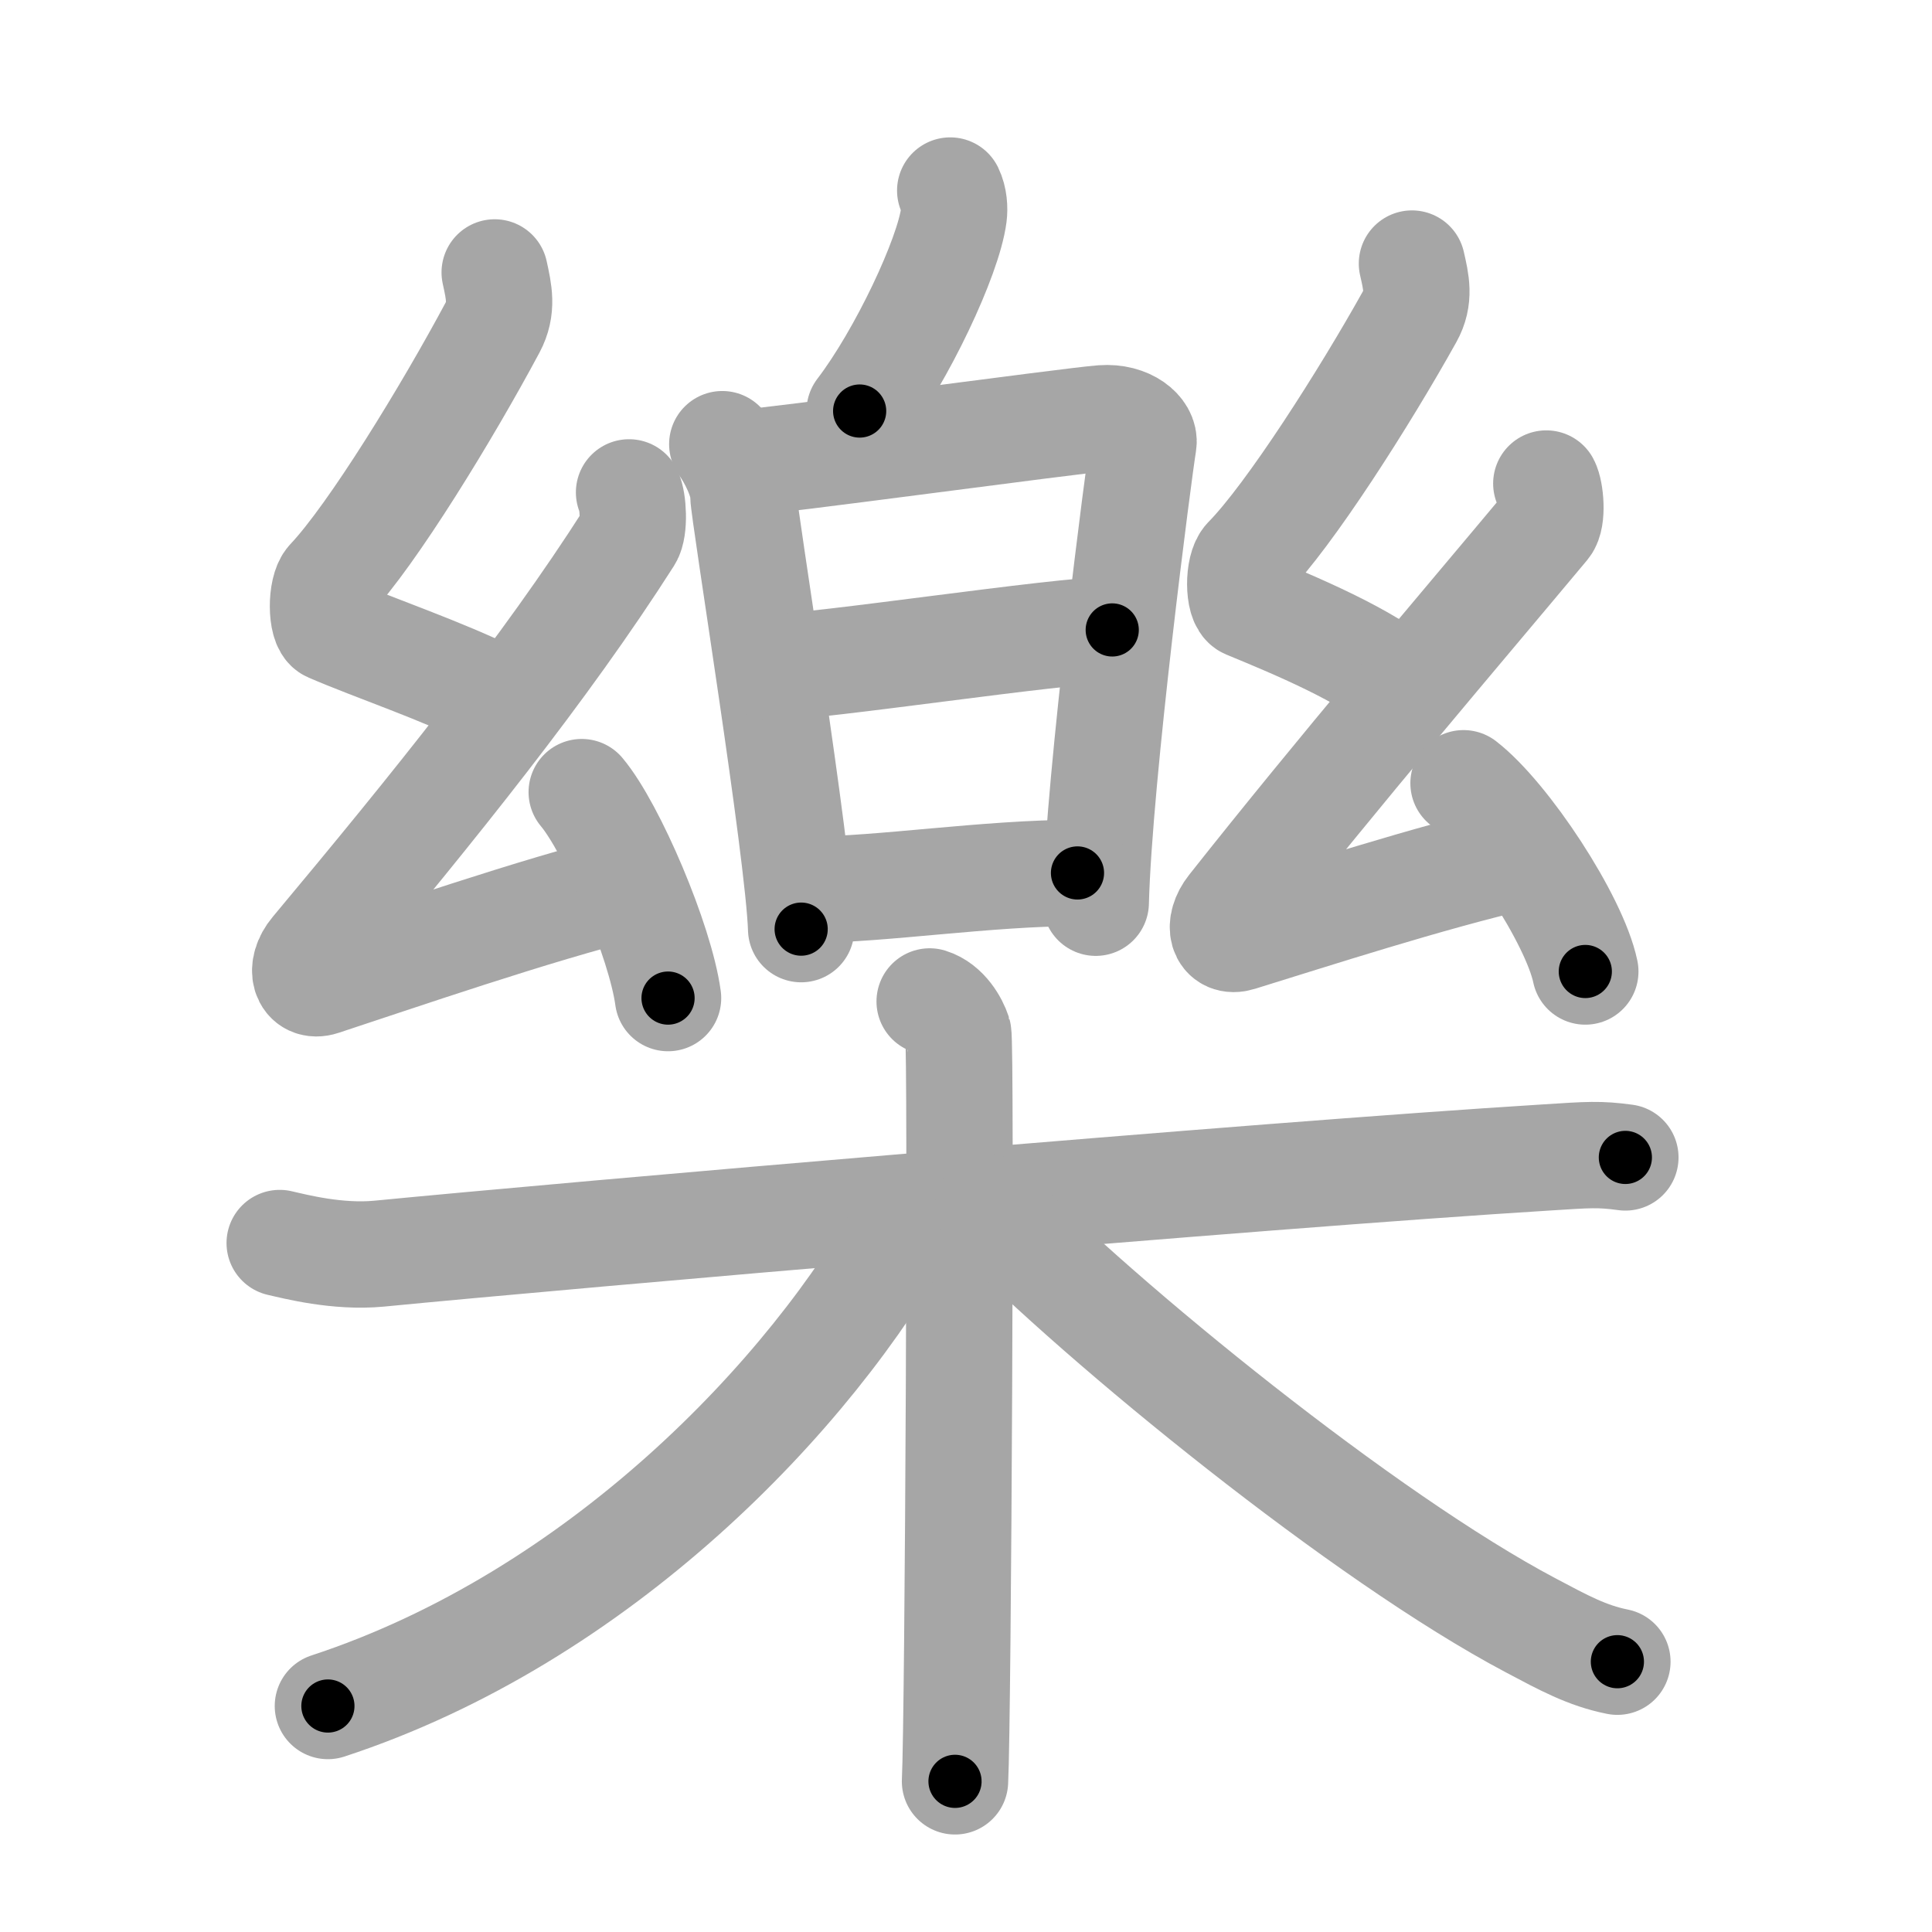 <svg xmlns="http://www.w3.org/2000/svg" viewBox="0 0 109 109" id="6a02"><g fill="none" stroke="#a6a6a6" stroke-width="6" stroke-linecap="round" stroke-linejoin="round"><g><g><g><g><path d="M53.61,10.75c0.22,0.45,0.25,1.01,0.2,1.4c-0.3,2.33-2.92,7.91-5.31,11.04" /></g><g><path d="M40.75,25.06c0.5,0.69,1.19,2.01,1.19,2.9c0,0.89,3.12,20.05,3.26,24.46" /><path d="M41.65,26.14c1.95-0.11,18.77-2.41,20.54-2.54c1.48-0.11,2.43,0.75,2.32,1.41c-0.23,1.34-2.51,18.78-2.69,25.92" /><path d="M43.49,37.64c2.64,0,16.28-2.1,19.26-2.1" /><path d="M45.78,50.19c3.9,0,9.96-0.94,15.01-0.94" /></g></g><g><path d="M27.91,15.37c0.24,1.1,0.46,2.02-0.12,3.11c-2.54,4.75-6.78,11.69-9.2,14.25c-0.5,0.52-0.48,2.53,0,2.74c2.54,1.1,6.16,2.29,9.51,3.93" /><path d="M35.49,27.78c0.24,0.48,0.32,2.04,0,2.54c-4.74,7.43-10.99,15.18-17.8,23.33c-0.84,1-0.48,2.09,0.48,1.77c4.05-1.33,12.17-4.13,17.37-5.4" /><path d="M32.82,44.69c1.72,2.05,4.44,8.43,4.87,11.62" /></g><g><path d="M79.66,14.87c0.24,1.05,0.46,1.94-0.12,2.98c-2.54,4.56-6.78,11.22-9.2,13.68c-0.5,0.5-0.48,2.43,0,2.63c2.54,1.05,6.83,2.81,9.01,4.74" /><path d="M87.24,27.28c0.24,0.45,0.37,1.96,0,2.4c-5.08,6.08-11.59,13.69-17.8,21.54c-0.78,0.99-0.48,2,0.48,1.7c4.05-1.25,10.67-3.4,15.87-4.6" /><path d="M82.57,44.19c2.42,1.87,6.26,7.7,6.87,10.62" /></g></g><g><path d="M15.78,70.13c0.88,0.2,3.25,0.82,5.6,0.6c10.55-1.03,49.7-4.43,65.9-5.43c2.35-0.15,2.95-0.2,4.42,0" /><path d="M52.45,56.5c0.9,0.28,1.43,1.24,1.61,1.79s0,38.77-0.18,42.21" /><path d="M51.25,68.75c-5.5,10-17.5,22.5-32.75,27.5" /><path d="M55.76,68.11C62.25,74.75,77,86.75,86.36,91.7c1.85,0.98,3.18,1.71,4.89,2.05" /></g></g></g><g fill="none" stroke="#000" stroke-width="3" stroke-linecap="round" stroke-linejoin="round"><path d="M53.61,10.75c0.22,0.45,0.25,1.01,0.2,1.4c-0.3,2.33-2.92,7.91-5.31,11.04" stroke-dasharray="13.767" stroke-dashoffset="13.767"><animate attributeName="stroke-dashoffset" values="13.767;13.767;0" dur="0.275s" fill="freeze" begin="0s;6a02.click" /></path><path d="M40.75,25.06c0.5,0.69,1.19,2.01,1.19,2.9c0,0.89,3.12,20.05,3.26,24.46" stroke-dasharray="27.857" stroke-dashoffset="27.857"><animate attributeName="stroke-dashoffset" values="27.857" fill="freeze" begin="6a02.click" /><animate attributeName="stroke-dashoffset" values="27.857;27.857;0" keyTimes="0;0.496;1" dur="0.554s" fill="freeze" begin="0s;6a02.click" /></path><path d="M41.65,26.14c1.95-0.11,18.77-2.41,20.54-2.54c1.48-0.11,2.43,0.75,2.32,1.41c-0.23,1.34-2.51,18.78-2.69,25.92" stroke-dasharray="49.809" stroke-dashoffset="49.809"><animate attributeName="stroke-dashoffset" values="49.809" fill="freeze" begin="6a02.click" /><animate attributeName="stroke-dashoffset" values="49.809;49.809;0" keyTimes="0;0.527;1" dur="1.052s" fill="freeze" begin="0s;6a02.click" /></path><path d="M43.49,37.64c2.64,0,16.28-2.1,19.26-2.1" stroke-dasharray="19.381" stroke-dashoffset="19.381"><animate attributeName="stroke-dashoffset" values="19.381" fill="freeze" begin="6a02.click" /><animate attributeName="stroke-dashoffset" values="19.381;19.381;0" keyTimes="0;0.844;1" dur="1.246s" fill="freeze" begin="0s;6a02.click" /></path><path d="M45.78,50.19c3.9,0,9.96-0.94,15.01-0.94" stroke-dasharray="15.045" stroke-dashoffset="15.045"><animate attributeName="stroke-dashoffset" values="15.045" fill="freeze" begin="6a02.click" /><animate attributeName="stroke-dashoffset" values="15.045;15.045;0" keyTimes="0;0.893;1" dur="1.396s" fill="freeze" begin="0s;6a02.click" /></path><path d="M27.91,15.37c0.24,1.1,0.46,2.02-0.12,3.11c-2.54,4.75-6.78,11.69-9.2,14.25c-0.5,0.52-0.48,2.53,0,2.74c2.54,1.1,6.16,2.29,9.51,3.93" stroke-dasharray="33.395" stroke-dashoffset="33.395"><animate attributeName="stroke-dashoffset" values="33.395" fill="freeze" begin="6a02.click" /><animate attributeName="stroke-dashoffset" values="33.395;33.395;0" keyTimes="0;0.807;1" dur="1.73s" fill="freeze" begin="0s;6a02.click" /></path><path d="M35.49,27.78c0.24,0.48,0.32,2.04,0,2.54c-4.74,7.43-10.99,15.18-17.8,23.33c-0.84,1-0.48,2.09,0.48,1.77c4.05-1.33,12.17-4.13,17.37-5.4" stroke-dasharray="52.79" stroke-dashoffset="52.79"><animate attributeName="stroke-dashoffset" values="52.79" fill="freeze" begin="6a02.click" /><animate attributeName="stroke-dashoffset" values="52.79;52.79;0" keyTimes="0;0.766;1" dur="2.258s" fill="freeze" begin="0s;6a02.click" /></path><path d="M32.82,44.69c1.72,2.05,4.44,8.43,4.87,11.62" stroke-dasharray="12.693" stroke-dashoffset="12.693"><animate attributeName="stroke-dashoffset" values="12.693" fill="freeze" begin="6a02.click" /><animate attributeName="stroke-dashoffset" values="12.693;12.693;0" keyTimes="0;0.899;1" dur="2.512s" fill="freeze" begin="0s;6a02.click" /></path><path d="M79.66,14.87c0.24,1.05,0.46,1.94-0.12,2.98c-2.54,4.56-6.78,11.22-9.2,13.68c-0.5,0.5-0.48,2.43,0,2.63c2.54,1.05,6.83,2.81,9.01,4.74" stroke-dasharray="32.616" stroke-dashoffset="32.616"><animate attributeName="stroke-dashoffset" values="32.616" fill="freeze" begin="6a02.click" /><animate attributeName="stroke-dashoffset" values="32.616;32.616;0" keyTimes="0;0.885;1" dur="2.838s" fill="freeze" begin="0s;6a02.click" /></path><path d="M87.24,27.28c0.24,0.45,0.37,1.96,0,2.4c-5.08,6.08-11.59,13.69-17.8,21.54c-0.78,0.99-0.48,2,0.48,1.7c4.05-1.25,10.67-3.4,15.87-4.6" stroke-dasharray="49.483" stroke-dashoffset="49.483"><animate attributeName="stroke-dashoffset" values="49.483" fill="freeze" begin="6a02.click" /><animate attributeName="stroke-dashoffset" values="49.483;49.483;0" keyTimes="0;0.851;1" dur="3.333s" fill="freeze" begin="0s;6a02.click" /></path><path d="M82.57,44.19c2.42,1.87,6.26,7.7,6.87,10.62" stroke-dasharray="12.799" stroke-dashoffset="12.799"><animate attributeName="stroke-dashoffset" values="12.799" fill="freeze" begin="6a02.click" /><animate attributeName="stroke-dashoffset" values="12.799;12.799;0" keyTimes="0;0.929;1" dur="3.589s" fill="freeze" begin="0s;6a02.click" /></path><path d="M15.78,70.13c0.88,0.2,3.25,0.82,5.6,0.6c10.55-1.03,49.7-4.43,65.9-5.43c2.35-0.15,2.95-0.2,4.42,0" stroke-dasharray="76.214" stroke-dashoffset="76.214"><animate attributeName="stroke-dashoffset" values="76.214" fill="freeze" begin="6a02.click" /><animate attributeName="stroke-dashoffset" values="76.214;76.214;0" keyTimes="0;0.862;1" dur="4.162s" fill="freeze" begin="0s;6a02.click" /></path><path d="M52.45,56.5c0.9,0.28,1.43,1.24,1.61,1.79s0,38.77-0.18,42.21" stroke-dasharray="44.707" stroke-dashoffset="44.707"><animate attributeName="stroke-dashoffset" values="44.707" fill="freeze" begin="6a02.click" /><animate attributeName="stroke-dashoffset" values="44.707;44.707;0" keyTimes="0;0.903;1" dur="4.609s" fill="freeze" begin="0s;6a02.click" /></path><path d="M51.25,68.75c-5.5,10-17.5,22.5-32.75,27.5" stroke-dasharray="43.691" stroke-dashoffset="43.691"><animate attributeName="stroke-dashoffset" values="43.691" fill="freeze" begin="6a02.click" /><animate attributeName="stroke-dashoffset" values="43.691;43.691;0" keyTimes="0;0.913;1" dur="5.046s" fill="freeze" begin="0s;6a02.click" /></path><path d="M55.76,68.11C62.25,74.75,77,86.75,86.36,91.7c1.85,0.98,3.18,1.71,4.89,2.05" stroke-dasharray="44.066" stroke-dashoffset="44.066"><animate attributeName="stroke-dashoffset" values="44.066" fill="freeze" begin="6a02.click" /><animate attributeName="stroke-dashoffset" values="44.066;44.066;0" keyTimes="0;0.92;1" dur="5.487s" fill="freeze" begin="0s;6a02.click" /></path></g></svg>